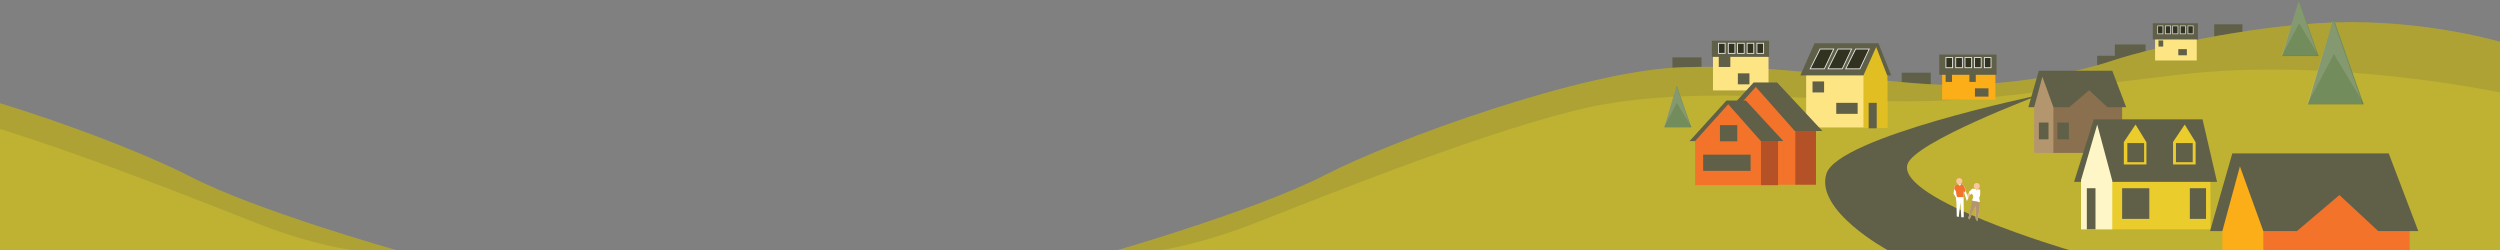 <?xml version="1.0" encoding="utf-8"?>
<!-- Generator: Adobe Illustrator 15.1.0, SVG Export Plug-In . SVG Version: 6.00 Build 0)  -->
<!DOCTYPE svg PUBLIC "-//W3C//DTD SVG 1.1//EN" "http://www.w3.org/Graphics/SVG/1.1/DTD/svg11.dtd">
<svg version="1.1" id="Layer_1" xmlns="http://www.w3.org/2000/svg" xmlns:xlink="http://www.w3.org/1999/xlink" x="0px" y="0px"
	 width="2520px" height="252.139px" viewBox="0 0 2520 252.139" enable-background="new 0 0 2520 252.139" xml:space="preserve">
<rect x="0" y="0" width="2520" height="252.139" fill="#808080" stroke="none"/>
<g id="hills">
</g>
<rect x="2113.887" y="56.211" fill="#606049" width="25.23" height="11.394"/>
<rect x="1916.931" y="73.302" fill="#606049" width="29.3" height="16.277"/>
<rect x="2131.792" y="44.816" fill="#606049" width="30.927" height="17.904"/>
<rect x="2231.896" y="24.469" fill="#606049" width="28.485" height="17.092"/>
<rect x="1685.792" y="57.838" fill="#606049" width="29.299" height="16.277"/>
<path fill="#BFB131" d="M1126.54,252.139c0,0,141.628-40.834,209.296-75.834c67.67-35,258.998-105,359.332-108.5
	s192.5,15.166,259,17.5s134.168-10.5,176.168-24.5S2285.5,22.309,2369.5,22.309s150.5,19.83,150.5,19.83v210H1126.54z"/>
<path opacity="0.18" fill="#606049" enable-background="new    " d="M1170.79,252.139h-43.75c0,0,141.128-40.834,208.796-75.834
	c67.67-35,258.998-105,359.332-108.5s192.5,15.166,259,17.5s134.168-10.5,176.168-24.5S2285.5,22.309,2369.5,22.309
	s150.5,19.83,150.5,19.83v51.022c0,0-169.635-36.005-322.648-18.003c-153.015,18.002-195.02,27.003-279.027,27.003
	s-222.022-18.002-330.033,9.001s-270.025,93.01-324.032,114.012S1170.79,252.139,1170.79,252.139z"/>
<path fill="#BFB131" d="M399.5,252.139c0,0-141.162-39.668-208.83-74.668c-67.67-35-258.998-105-359.332-108.5
	s-192.5,15.166-259,17.5s-134.168-10.5-176.168-24.5s-155.164-38.496-239.164-38.496s-150.5,19.83-150.5,19.83v208.674
	L399.5,252.139z"/>
<path opacity="0.18" fill="#606049" enable-background="new    " d="M355.258,252.134l44.242,0.005
	c0,0-141.162-39.668-208.83-74.668c-67.67-35-258.998-105-359.332-108.5s-192.5,15.166-259,17.5s-134.168-10.5-176.168-24.5
	s-155.164-38.496-239.164-38.496s-150.5,19.83-150.5,19.83v51.022c0,0,169.635-36.005,322.649-18.003
	c153.014,18.002,195.019,27.003,279.027,27.003c84.008,0,222.022-18.002,330.033,9.001
	c108.011,27.003,270.026,93.01,324.032,114.012S355.258,252.134,355.258,252.134z"/>
<g>
	<polyline fill="#5F7D43" points="2300.377,56.525 2317.361,0 2337.137,56.525 	"/>
	<g>
		<polygon opacity="0.15" fill="#E8E8E8" enable-background="new    " points="2299.865,56.279 2336.342,56.279 2316.965,0.877 		
			"/>
		<polygon opacity="0.15" fill="#E8E8E8" enable-background="new    " points="2300.432,55.617 2317.531,23.449 2336.906,55.617 
			2317.531,0.193 		"/>
	</g>
</g>
<g>
	<polyline fill="#5F7D43" points="2326.334,105.139 2352.316,18.664 2382.57,105.139 	"/>
	<g>
		<polygon opacity="0.15" fill="#E8E8E8" enable-background="new    " points="2325.551,104.764 2381.352,104.764 2351.709,20.008 
					"/>
		<polygon opacity="0.15" fill="#E8E8E8" enable-background="new    " points="2326.418,103.748 2352.576,54.539 2382.215,103.748 
			2352.576,18.961 		"/>
	</g>
</g>
<g>
	<polyline fill="#5F7D43" points="1677.527,128.289 1690.133,86.33 1704.812,128.289 	"/>
	<g>
		<polygon opacity="0.15" fill="#E8E8E8" enable-background="new    " points="1677.148,128.105 1704.223,128.105 1689.84,86.982 		
			"/>
		<polygon opacity="0.15" fill="#E8E8E8" enable-background="new    " points="1677.568,127.613 1690.26,103.738 1704.643,127.613 
			1690.26,86.473 		"/>
	</g>
</g>
<path fill="#606049" d="M1902.79,252.139c0,0-73.454-39.666-61.788-77s214.666-79.334,214.666-79.334s-126.507,47.452-133,70
	c-10.23,35.525,163.334,86.334,163.334,86.334H1902.79z"/>
<polygon fill="#EBCC2D" points="2228.008,164.484 2097.77,164.15 2097.668,231.139 2228.336,231.139 "/>
<rect x="1820.602" y="70.143" fill="#FDE584" width="81.668" height="58.334"/>
<polygon fill="#8A704F" points="2139.084,104.121 2116.48,90.262 2066.75,90.262 2066.75,154.137 2139.084,154.137 "/>
<rect x="1957.672" y="65.471" fill="#FBAE18" width="53.662" height="35"/>
<rect x="1726.672" y="53.805" fill="#FDE584" width="56.004" height="37.332"/>
<rect x="2172.334" y="30.324" fill="#FDE584" width="42" height="30.631"/>
<polygon fill="#606049" points="2234.752,183.305 2220.168,120.305 2110.502,120.305 2090.668,183.305 "/>
<polygon fill="#606049" points="1906.334,75.971 1893.502,43.609 1829.043,43.609 1814.75,75.971 "/>
<polygon fill="#606049" points="1836.965,132.035 1791.322,83.127 1767.646,83.127 1722.803,132.035 "/>
<rect x="1809.502" y="131.973" fill="#B45126" width="21" height="54.25"/>
<polygon fill="#F3732A" points="1809.502,132.41 1769.852,87.646 1729.584,132.41 1729.584,186.223 1809.502,186.223 "/>
<polygon fill="#606049" points="2085.711,108.055 2105.836,90.992 2124.211,108.055 2143.172,108.055 2129.168,71.273 
	2055.139,71.273 2044.586,108.055 "/>
<polygon fill="#FFF6C7" points="2097.668,231.139 2097.668,181.559 2114.002,125.555 2129.168,182.139 2129.168,231.139 "/>
<polygon fill="#EBCC2D" points="2140.836,165.809 2140.836,143.123 2152.637,125.555 2163.59,143.348 2163.59,165.809 "/>
<polygon fill="#EBCC2D" points="2190.422,165.809 2190.422,143.123 2202.221,125.555 2213.176,143.348 2213.176,165.809 "/>
<polygon fill="#B3966D" points="2069.812,108.055 2058.73,77.43 2050.418,108.055 2050.418,154.137 2069.812,154.137 "/>
<rect x="1954.777" y="54.977" fill="#606049" width="57.741" height="20.416"/>
<rect x="2170.027" y="23.48" fill="#606049" width="45.488" height="16.332"/>
<rect x="1725.527" y="40.98" fill="#606049" width="57.737" height="16.332"/>
<polygon fill="#E1BF23" points="1878.352,75.971 1891.186,47.389 1902.266,75.971 1902.266,129.059 1878.352,129.059 "/>
<rect x="1774.865" y="141.766" fill="#B45126" width="17.377" height="44.896"/>
<polygon fill="#606049" points="1797.59,142.203 1759.818,101.346 1740.223,101.346 1703.115,142.203 "/>
<polygon fill="#F3732A" points="1774.865,142.129 1742.049,105.084 1708.727,142.129 1708.727,186.66 1774.865,186.66 "/>
<rect x="1716.777" y="155.893" fill="#606049" width="47.819" height="16.33"/>
<rect x="1733.691" y="126.143" fill="#606049" width="17.485" height="16.33"/>
<rect x="1732.516" y="56.434" fill="#606049" width="11.66" height="11.08"/>
<rect x="1961.186" y="74.223" fill="#606049" width="6.416" height="8.338"/>
<rect x="2175.754" y="40.758" fill="#606049" width="4.758" height="6.18"/>
<rect x="2195.74" y="49.549" fill="#606049" width="8.623" height="6.18"/>
<rect x="1985.152" y="74.223" fill="#606049" width="6.414" height="8.338"/>
<rect x="1990.74" y="89.037" fill="#606049" width="13.635" height="8.336"/>
<rect x="1751.766" y="73.934" fill="#606049" width="11.66" height="11.08"/>
<rect x="1827.016" y="82.098" fill="#606049" width="11.66" height="11.082"/>
<rect x="2073.766" y="123.514" fill="#606049" width="11.66" height="16.916"/>
<rect x="2055.207" y="123.514" fill="#606049" width="9.689" height="16.916"/>
<polygon fill="#F3732A" points="2428.941,224.565 2380.807,195.052 2274.905,195.052 2274.905,252.139 2428.941,252.139 "/>
<polygon fill="#606049" points="2315.283,232.942 2358.14,196.607 2397.27,232.942 2437.646,232.942 2407.825,154.616 
	2250.18,154.616 2227.707,232.942 "/>
<polygon fill="#FBAE18" points="2281.428,232.942 2257.828,167.726 2240.127,232.942 2240.127,252.139 2281.428,252.139 "/>
<rect x="1850.932" y="103.68" fill="#606049" width="21.574" height="11.082"/>
<rect x="1883.598" y="103.68" fill="#606049" width="8.158" height="25.666"/>
<rect x="2139.107" y="189.723" fill="#606049" width="27.403" height="30.916"/>
<rect x="2103.523" y="189.723" fill="#606049" width="8.737" height="41.416"/>
<rect x="2144.361" y="144.227" fill="#606049" width="16.904" height="19.25"/>
<rect x="2193.361" y="144.227" fill="#606049" width="16.904" height="19.25"/>
<rect x="2207.354" y="189.723" fill="#606049" width="16.324" height="30.916"/>
<polygon fill="#323221" stroke="#E8E8E8" stroke-width="0.875" points="1884.172,49.43 1874.748,69.354 1860.479,69.354 
	1870.441,49.43 "/>
<polygon fill="#323221" stroke="#E8E8E8" stroke-width="0.875" points="1866.404,49.43 1856.98,69.354 1842.711,69.354 
	1852.676,49.43 "/>
<polygon fill="#323221" stroke="#E8E8E8" stroke-width="0.875" points="1848.365,49.43 1838.941,69.354 1824.672,69.354 
	1834.635,49.43 "/>
<rect x="1771.002" y="43.596" fill="#323221" stroke="#E8E8E8" stroke-width="0.875" width="6.709" height="10.209"/>
<rect x="1761.084" y="43.596" fill="#323221" stroke="#E8E8E8" stroke-width="0.875" width="6.709" height="10.209"/>
<rect x="1751.459" y="43.596" fill="#323221" stroke="#E8E8E8" stroke-width="0.875" width="6.709" height="10.209"/>
<rect x="1742.125" y="43.596" fill="#323221" stroke="#E8E8E8" stroke-width="0.875" width="6.709" height="10.209"/>
<rect x="1732.209" y="43.596" fill="#323221" stroke="#E8E8E8" stroke-width="0.875" width="6.709" height="10.209"/>
<rect x="2000.252" y="58.033" fill="#323221" stroke="#E8E8E8" stroke-width="0.875" width="6.709" height="10.209"/>
<rect x="1990.334" y="58.033" fill="#323221" stroke="#E8E8E8" stroke-width="0.875" width="6.709" height="10.209"/>
<rect x="1980.709" y="58.033" fill="#323221" stroke="#E8E8E8" stroke-width="0.875" width="6.709" height="10.209"/>
<rect x="1971.375" y="58.033" fill="#323221" stroke="#E8E8E8" stroke-width="0.875" width="6.709" height="10.209"/>
<rect x="1961.459" y="58.033" fill="#323221" stroke="#E8E8E8" stroke-width="0.875" width="6.709" height="10.209"/>
<rect x="2205.439" y="26.096" fill="#323221" stroke="#E8E8E8" stroke-width="0.688" width="5.274" height="8.021"/>
<rect x="2197.646" y="26.096" fill="#323221" stroke="#E8E8E8" stroke-width="0.688" width="5.271" height="8.021"/>
<rect x="2190.082" y="26.096" fill="#323221" stroke="#E8E8E8" stroke-width="0.688" width="5.275" height="8.021"/>
<rect x="2182.748" y="26.096" fill="#323221" stroke="#E8E8E8" stroke-width="0.688" width="5.273" height="8.021"/>
<rect x="2174.959" y="26.096" fill="#323221" stroke="#E8E8E8" stroke-width="0.688" width="5.27" height="8.021"/>
<polygon fill="#FCC6A1" points="1991.51,220.439 1993.045,223.078 1995.371,210.875 1995.836,203.979 1994.276,199.296 
	1995.924,196.344 1995.987,191.192 1988.138,190.212 1982.863,196.159 1982.496,200.94 1983.6,201.493 1985.439,196.527 
	1987.83,195.056 1989.308,198.16 1988.029,203.554 1984.15,219.889 1985.256,221.178 1991.327,207.747 "/>
<circle fill="#FCC6A1" cx="1992.571" cy="187.526" r="3.087"/>
<circle fill="#FCC6A1" cx="1974.938" cy="182.581" r="3.088"/>
<polygon fill="#FFFFFF" points="1983.771,199.722 1979.797,187.229 1976.957,185.244 1970.429,186.948 1969.151,195.179 
	1971.562,199.153 1972.132,205.113 1972.417,218.174 1974.402,218.74 1976.105,203.979 1976.957,219.025 1979.513,219.025 
	1979.23,192.058 1982.636,202.844 "/>
<polygon fill="#FFFFFF" points="1987.887,202.275 1995.693,203.554 1994.983,199.296 1995.977,196.885 1995.987,191.192 
	1993.422,190.923 1992.571,192.058 1991.293,190.354 1988.138,190.212 1984.765,193.478 1985.898,196.174 1987.83,195.056 
	1989.164,198.018 "/>
<g>
	<polyline fill="#FCC6A1" points="2000.815,266.582 2005.406,264.243 2010.08,257.841 2008.808,257.265 2000.815,266.582 	"/>
	<polygon fill="#FFFFFF" points="2006.006,263.974 2006.744,262.532 2004.669,261.776 1999.943,267.32 1999.943,271.633 	"/>
</g>
<polyline fill="#B3966D" points="1987.887,202.275 1984.15,219.889 1985.256,221.178 1991.327,207.747 1991.578,220.869 
	1993.045,223.078 1995.371,210.875 1995.836,203.979 1987.887,202.275 "/>
<polygon fill="#F3732A" points="1981.359,192.624 1979.799,194.043 1979.23,192.058 1979.372,198.586 1973.411,198.728 
	1972.427,198.025 1971.562,193.051 1970.666,191.238 1969.862,190.495 1970.429,186.948 1973.553,185.953 1975.681,187.229 
	1976.957,185.244 1979.797,187.229 "/>
</svg>
